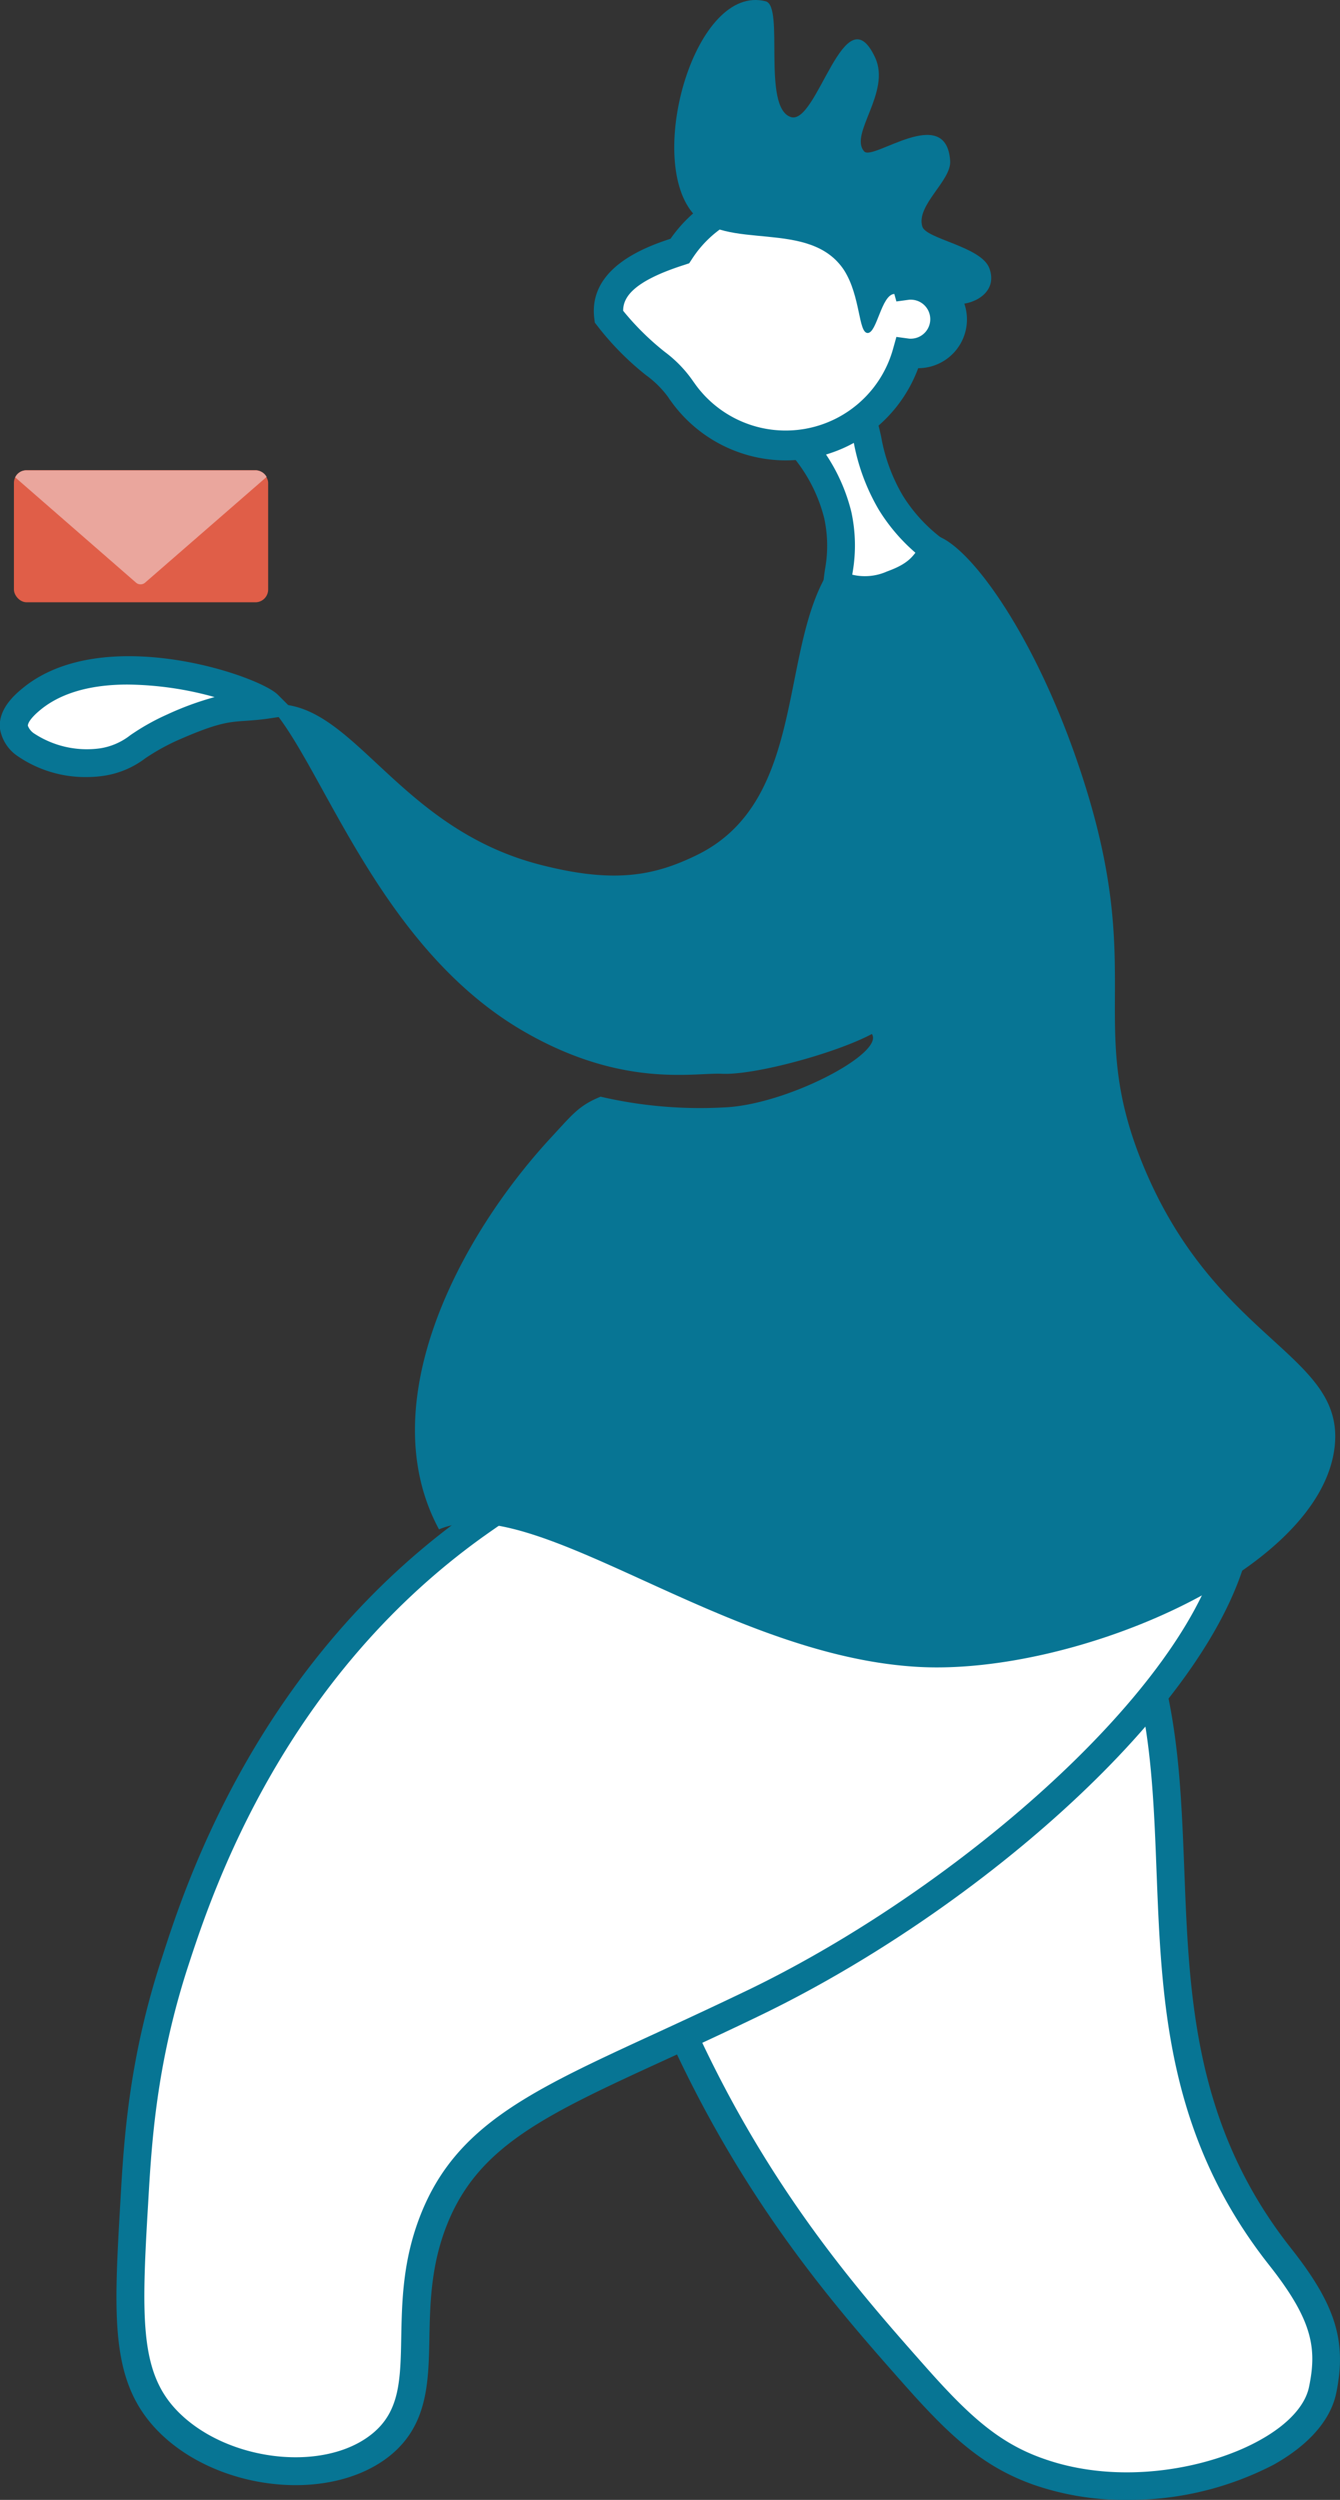 <svg xmlns="http://www.w3.org/2000/svg" viewBox="0 0 192.39 358.91"><rect x="0" y="0" width="192.39" height="358.91" fill="#333333" stroke="none"/><defs><style>.cls-1{fill:#fff;}.cls-2{fill:#077594;}.cls-3{fill:#e05e48;}.cls-4{fill:#eaa69d;}</style></defs><g id="Layer_2" data-name="Layer 2"><g id="Layer_1-2" data-name="Layer 1"><path class="cls-1" d="M121.17,86.74c-2.43-2.37.72-5.78-.87-12.81-1.85-8.22-7.85-11.11-6.3-14.34,1-2.13,4.82-3.27,7.39-2.17,3.94,1.69,2,7.4,6.51,14.77,4.16,6.8,9.18,7.47,8.69,10.43C135.89,86.85,124.77,90.26,121.17,86.74Z"/><path class="cls-2" d="M125.76,90.21a8.4,8.4,0,0,1-6-2h0c-2-1.91-1.63-4.23-1.31-6.47a18.73,18.73,0,0,0-.11-7.33A22.41,22.41,0,0,0,114.2,66c-1.69-2.36-3.28-4.59-2-7.26,1.5-3.1,6.43-4.66,10-3.14,3,1.3,3.64,4.11,4.31,7.09a25.29,25.29,0,0,0,3.12,8.48,22.73,22.73,0,0,0,5.67,6.17c1.83,1.48,3.72,3,3.28,5.62s-3.17,5-7.32,6.35A18,18,0,0,1,125.76,90.21Zm-3.19-4.9c1.14,1.11,4.33,1.19,7.43.18s4.5-2.46,4.62-3.2c0-.32-1-1.14-1.86-1.86a26.52,26.52,0,0,1-6.56-7.2,29.72,29.72,0,0,1-3.62-9.69c-.62-2.81-.94-3.83-2-4.28-1.66-.71-4.27.11-4.8,1.2-.23.5.47,1.54,1.66,3.2a26,26,0,0,1,4.79,9.83,22.68,22.68,0,0,1,.17,8.77c-.29,2-.3,2.61.15,3Z"/><path class="cls-1" d="M130.93,40.94a4.94,4.94,0,0,0-.68.05,18.1,18.1,0,0,0-32.67-4.91c-5.74,1.84-10.81,4.47-10.19,9.41,4.71,6.06,8.46,7.39,10.36,10.44l0,0,.06.08a1.84,1.84,0,0,0,.17.22,18.1,18.1,0,0,0,32.25-5.53,4.92,4.92,0,1,0,.68-9.79Z"/><path class="cls-2" d="M112.81,66.1A20.3,20.3,0,0,1,96.3,57.55c-.08-.1-.15-.2-.23-.32L95.92,57a14.34,14.34,0,0,0-3.16-3.13,40.93,40.93,0,0,1-7-7.09l-.36-.46-.07-.57c-.91-7.19,7.09-10.22,10.94-11.47a20.21,20.21,0,0,1,35.56,4.58,7,7,0,0,1,0,14A20.29,20.29,0,0,1,112.81,66.1ZM99.53,54.76l.2.28a16,16,0,0,0,28.47-4.88l.5-1.79,1.84.25a2.58,2.58,0,0,0,.39,0,2.8,2.8,0,0,0,0-5.59,2.38,2.38,0,0,0-.39,0l-1.84.25-.5-1.79a16,16,0,0,0-28.83-4.33l-.42.64-.72.24c-7.46,2.38-8.77,4.72-8.76,6.58a38.41,38.41,0,0,0,6,5.92A17.9,17.9,0,0,1,99.53,54.76Z"/><path class="cls-2" d="M99.39,30.5c-6.65-8.13.49-32.92,10.55-30.31,2.7.7-.57,15.21,3.59,16.61,3.81,1.29,7.72-18,12.12-8.53,2.31,5-3.79,11-1.57,13.47,1.25,1.42,11.77-6.94,12.34,1.35.2,2.85-4.92,6.36-4,9.43.52,1.8,8.48,2.87,9.63,6,1.3,3.53-2.41,5.45-5.26,5.13-2.42-.28-6.56-1.61-8.41-1.45s-2.47,5.63-3.81,5.61-1-5.26-3.37-9C116.28,31.28,104.08,36.24,99.39,30.5Z"/><path class="cls-1" d="M89.11,268.4c11.46,37.36,29.32,58.05,42.14,72.55,6.53,7.38,11.06,11.5,17.81,13.9,16.71,5.92,38.74-1.67,40.83-11.73,1.29-6.24.39-10.92-6.08-19.12-23-29.09-11-60.35-20-87.31-10.86-32.58-68.26-18.35-79.06-2.6C80.5,240.32,83.37,249.68,89.11,268.4Z"/><path class="cls-2" d="M161.71,358.91a39.78,39.78,0,0,1-13.32-2.18c-7.21-2.56-11.93-6.88-18.64-14.46C117.51,328.43,99,307.52,87.2,269l1.91-.59L87.2,269c-5.93-19.3-8.9-29-4.08-36,7.12-10.38,33.32-20.46,55.19-17.38,14.13,2,23.61,9.07,27.41,20.49,3.47,10.41,3.88,21.12,4.32,32.46.69,18,1.4,36.6,15.34,54.24,6.38,8.08,8,13.32,6.47,20.76-.81,3.87-3.9,7.42-8.94,10.26A45,45,0,0,1,161.71,358.91ZM91,267.82c11.57,37.7,29.72,58.22,41.73,71.8,6.25,7.07,10.59,11.08,17,13.34,11.16,4,24,1.39,31.21-2.66,4-2.23,6.44-4.92,7-7.59,1.14-5.51.58-9.52-5.69-17.47-14.74-18.66-15.48-37.93-16.2-56.57-.42-11-.82-21.47-4.11-31.35-4.16-12.48-15.44-16.57-24.17-17.79-19.94-2.8-44.9,6.28-51.34,15.69-3.73,5.43-1,14.5,4.6,32.58l-1.91.6Z"/><path class="cls-1" d="M69.13,218.34c-30.28,21.19-40.69,53.11-44,63.2-4.71,14.44-5.38,26.1-5.87,34.54-1,16.61-1.31,25,4.56,31.27,7.68,8.15,23.2,10,31,3.59,8.31-6.84,2-18.39,7.5-32.26,5.91-14.89,19.9-18.48,46.26-31.27,33.15-16.09,69.85-48.78,69.39-71.35-.16-8.17-2.09-16-5.21-19.15C150.3,174.13,101.42,195.74,69.13,218.34Z"/><path class="cls-2" d="M42.45,356.79c-7.32,0-15.11-2.81-20.06-8.07-6.58-7-6.06-16.14-5.1-32.76.49-8.59,1.17-20.35,6-35C26.69,270.37,37.16,238.27,68,216.7h0c34.7-24.28,83.32-44.4,106.18-21.2,4,4.11,5.64,13.29,5.78,20.52.47,23.09-36.09,56.48-70.52,73.19-5,2.42-9.62,4.55-13.7,6.42-17.46,8-27.08,12.46-31.57,23.79-2.32,5.83-2.42,11.34-2.52,16.21-.12,6.41-.24,12.47-5.56,16.85C52.53,355.39,47.6,356.79,42.45,356.79ZM146.56,189.18a79.4,79.4,0,0,0-21.39,3.35c-16.69,4.71-36.7,14.72-54.89,27.45h0c-29.74,20.81-39.89,52-43.23,62.18-4.63,14.19-5.29,25.66-5.77,34-1,16.68-1.16,24.29,4,29.79,7,7.44,21.25,9.16,28.22,3.41,3.9-3.21,4-7.67,4.11-13.84.1-5.2.22-11.1,2.8-17.6,5.08-12.82,15.83-17.76,33.62-25.95,4.06-1.87,8.66-4,13.63-6.39,32.63-15.83,68.69-48.27,68.26-69.51-.16-8-2-15.14-4.63-17.79C165.32,192.23,157,189.18,146.56,189.18Z"/><path class="cls-2" d="M119.52,81.18a7.8,7.8,0,0,0,7.82.87c3.53-1.29,4-2.39,5.64-5.21,4.19-1.26,15,12.28,22.16,33.88,9.71,29.24.41,36.06,9.12,56.9,10.48,25.07,28.77,26.78,27.37,40-1.91,18-37.28,32.82-59.51,31.71-28.23-1.41-55.5-25.52-69.09-19.76-9.71-18,2.8-41.89,16.09-56.26,3.11-3.36,4-4.59,7.11-5.86A63.15,63.15,0,0,0,103.77,159c9-.28,23.27-7.77,21.41-10.55-5.23,2.78-16.85,5.93-21.52,5.71-4.08-.19-14.29,2.11-28.45-6.08-21.13-12.22-29.1-39-36.7-46.92,12.05-1.3,18,17.6,39.09,23,10.43,2.68,16.2,1.65,22.41-1.38C116.21,114.92,111.59,92.48,119.52,81.18Z"/><path class="cls-1" d="M38.5,101.16C36.37,99,15.08,91.8,4.62,100.29c-.89.73-2.81,2.33-2.6,4.13.36,3.09,6.9,5.81,12.59,5,4.1-.59,4.69-2.57,10.21-5C33,100.82,33.41,101.93,38.5,101.16Z"/><path class="cls-2" d="M12.54,111.56a17.18,17.18,0,0,1-10-3A5.91,5.91,0,0,1,0,104.65c-.34-2.92,2.33-5.09,3.33-5.91,11.49-9.33,33.74-1.81,36.56,1l2.8,2.8-3.92.59c-1.46.22-2.55.29-3.52.36-2.42.16-4,.27-9.65,2.75a30.46,30.46,0,0,0-4.77,2.65,13,13,0,0,1-6,2.5A16.71,16.71,0,0,1,12.54,111.56Zm5.77-13.28c-4.62,0-9.16.92-12.43,3.57C4.11,103.29,4,104,4,104.19a2.34,2.34,0,0,0,1,1.18,13.79,13.79,0,0,0,9.36,2.07,9.32,9.32,0,0,0,4.34-1.88,32.69,32.69,0,0,1,5.34-3,43.14,43.14,0,0,1,6.77-2.48A48,48,0,0,0,18.31,98.28Z"/><rect class="cls-3" x="2" y="67.5" width="36.5" height="18.97" rx="1.83"/><path class="cls-4" d="M19.55,83.67,2.18,68.53a1.75,1.75,0,0,1,1.65-1H36.62a1.81,1.81,0,0,1,1.66.94L20.81,83.67A1,1,0,0,1,19.55,83.67Z"/></g></g></svg>